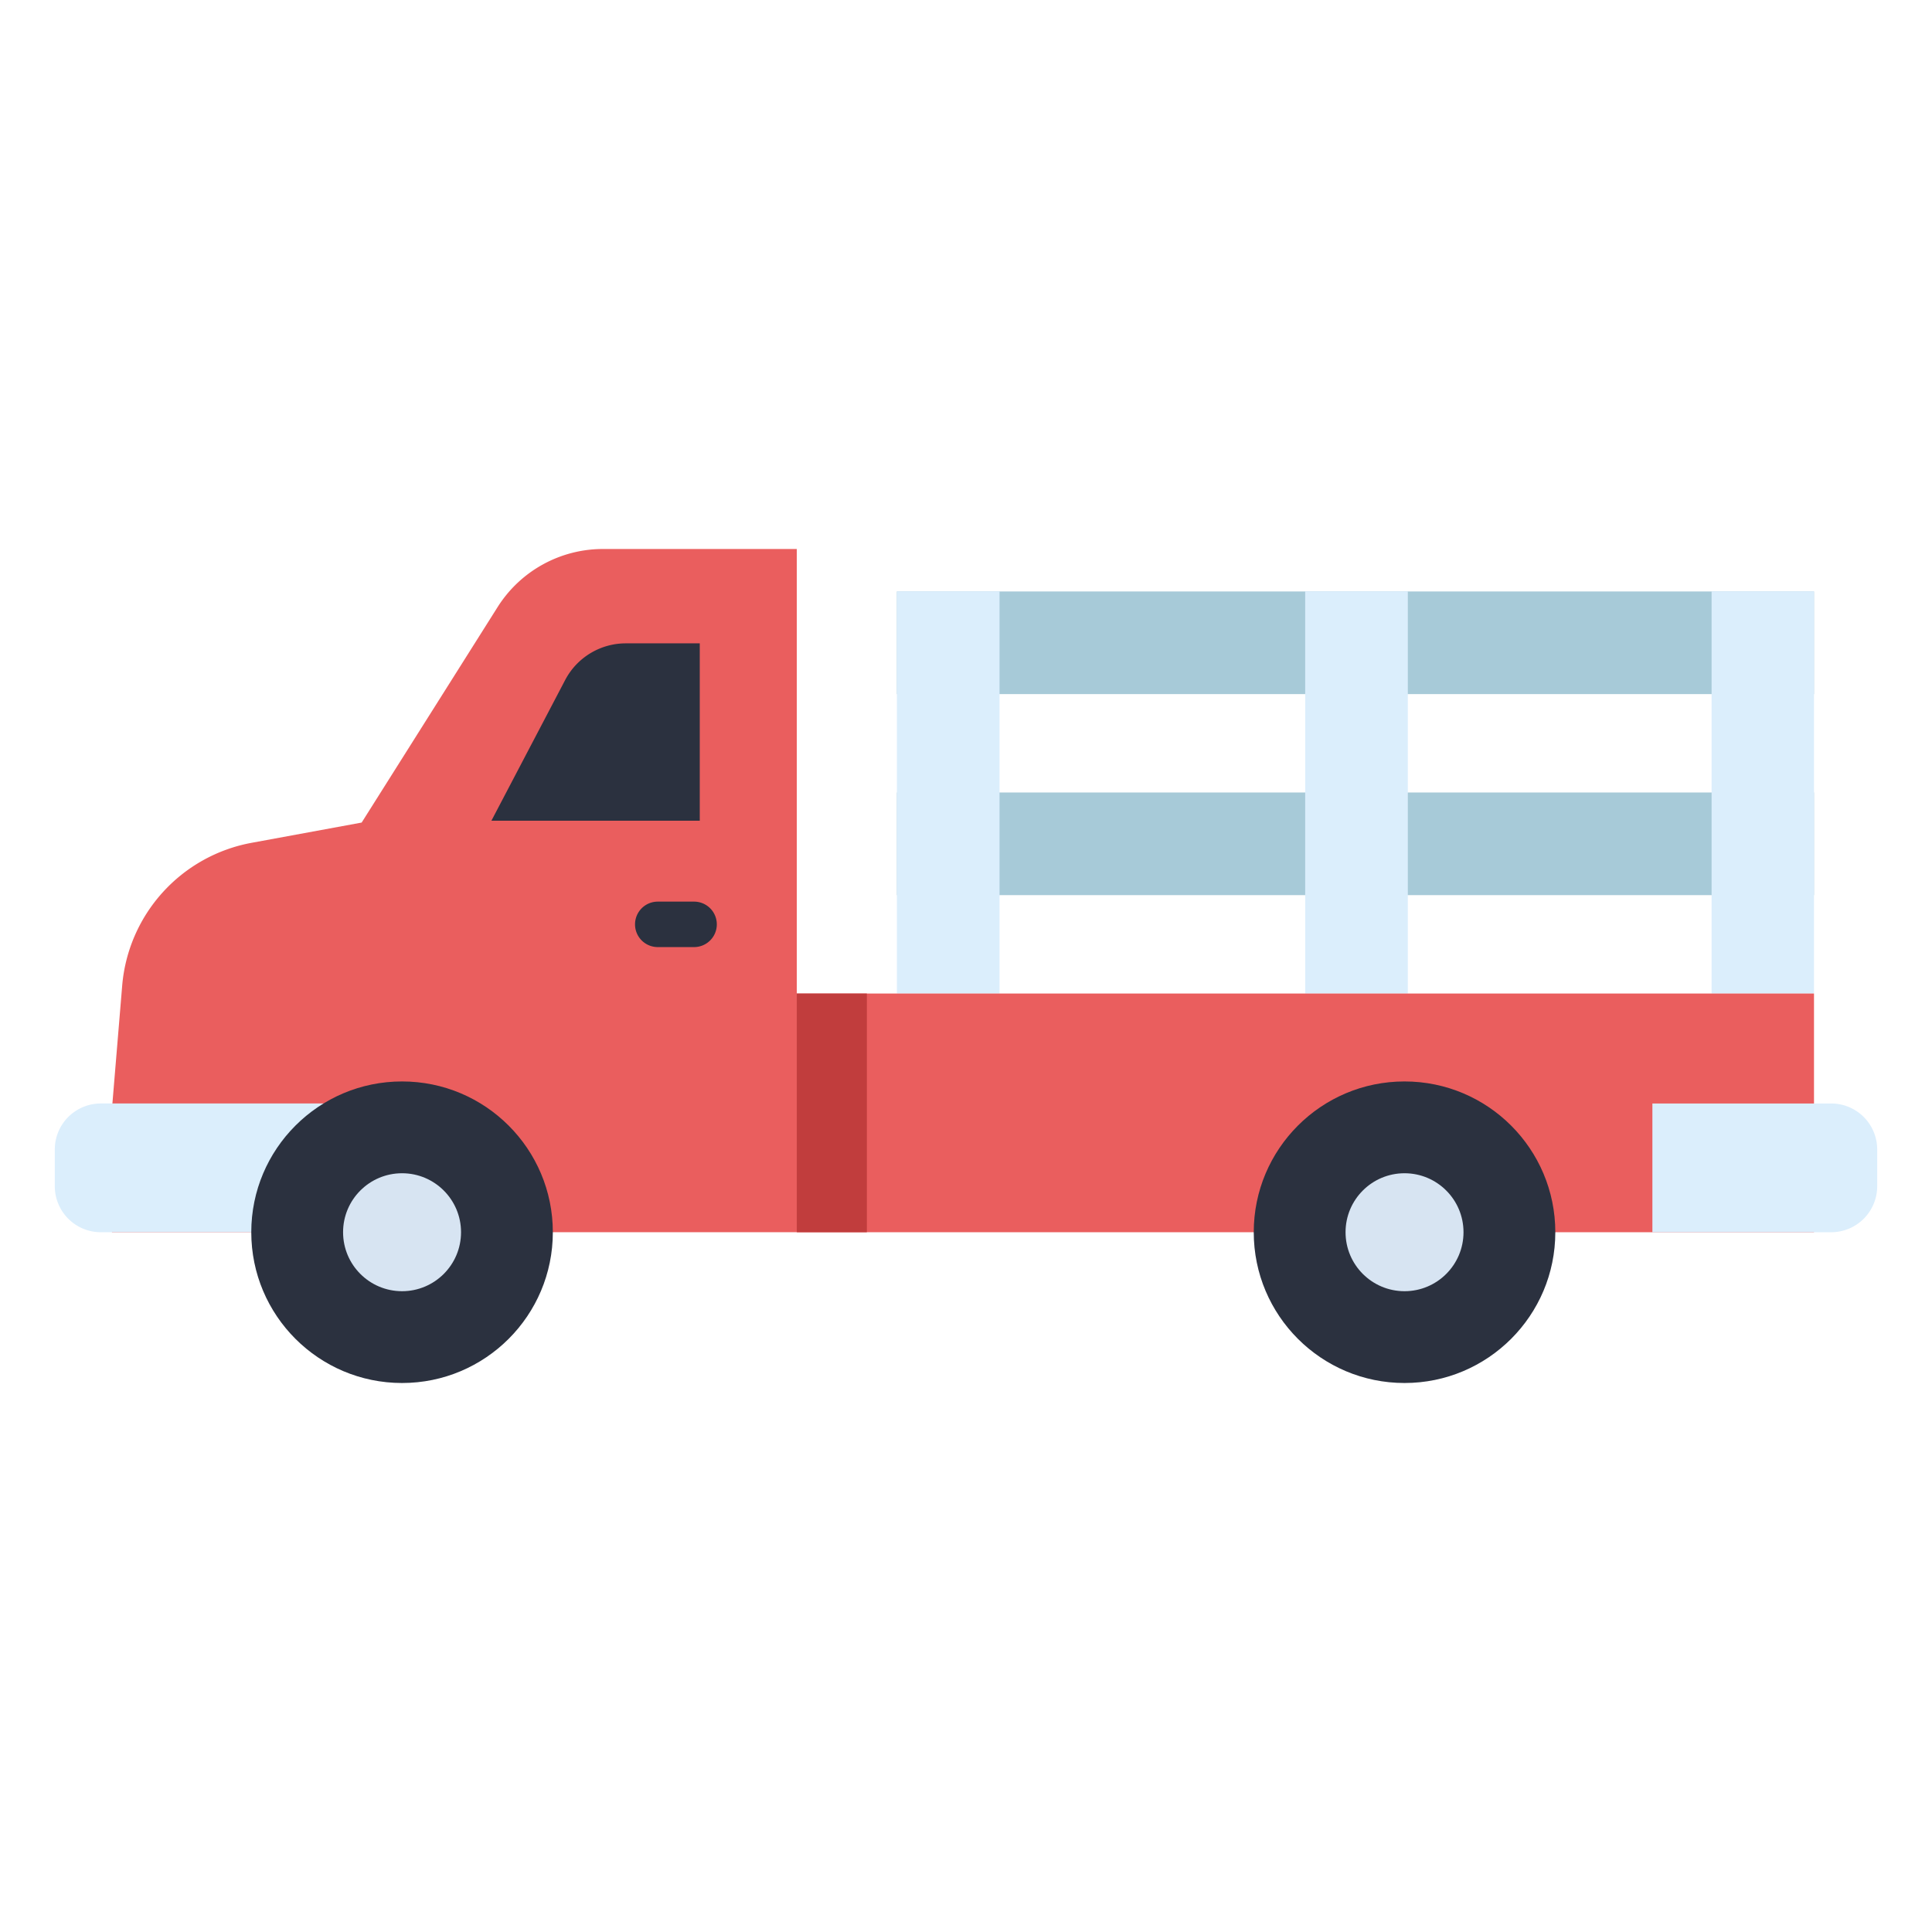 <svg id="fill" height="512" viewBox="0 0 340 340" width="512" xmlns="http://www.w3.org/2000/svg"><path d="m229.504 32.42h18.063v161.395h-18.063z" fill="#a7cad8" transform="matrix(0 1 -1 0 351.653 -125.418)"/><path d="m229.504 67.799h18.063v161.395h-18.063z" fill="#a7cad8" transform="matrix(0 1 -1 0 387.033 -90.039)"/><g fill="#dbeefc"><path d="m157.839 104.073h18.063v70.771h-18.063z"/><path d="m229.691 104.073h18.063v70.771h-18.063z"/><path d="m301.212 104.073h18.021v70.771h-18.021z"/></g><path d="m140.224 216.851v-120.237h-34.112a21.928 21.928 0 0 0 -18.546 10.228l-23.92 37.916-19.373 3.564a27.929 27.929 0 0 0 -22.773 25.164l-1.8 21.677v21.688z" fill="#ea5e5e"/><path d="m17.743 194.194h43.607a0 0 0 0 1 0 0v22.657a0 0 0 0 1 0 0h-43.607a8.1 8.1 0 0 1 -8.1-8.1v-6.46a8.1 8.1 0 0 1 8.1-8.097z" fill="#dbeefc"/><path d="m123.148 113.219v31.216h-36.671l12.98-24.758a12.055 12.055 0 0 1 10.677-6.458z" fill="#2b313f"/><circle cx="70.755" cy="216.851" fill="#2b313f" r="26.535"/><circle cx="70.755" cy="216.851" fill="#d7e4f2" r="10.379"/><path d="m140.224 174.844h179.009v42.007h-179.009z" fill="#ea5e5e"/><circle cx="247.174" cy="216.851" fill="#2b313f" r="26.535"/><circle cx="247.174" cy="216.851" fill="#d7e4f2" r="10.379"/><path d="m298.893 194.194h31.463a0 0 0 0 1 0 0v22.657a0 0 0 0 1 0 0h-31.463a8.1 8.1 0 0 1 -8.1-8.1v-6.46a8.1 8.1 0 0 1 8.1-8.097z" fill="#dbeefc" transform="matrix(-1 0 0 -1 621.149 411.046)"/><path d="m140.224 174.844h12.33v42.007h-12.33z" fill="#c13d3d"/><path d="m122.148 166.671h-6.394a4 4 0 0 1 0-8h6.394a4 4 0 0 1 0 8z" fill="#2b313f"/></svg>
